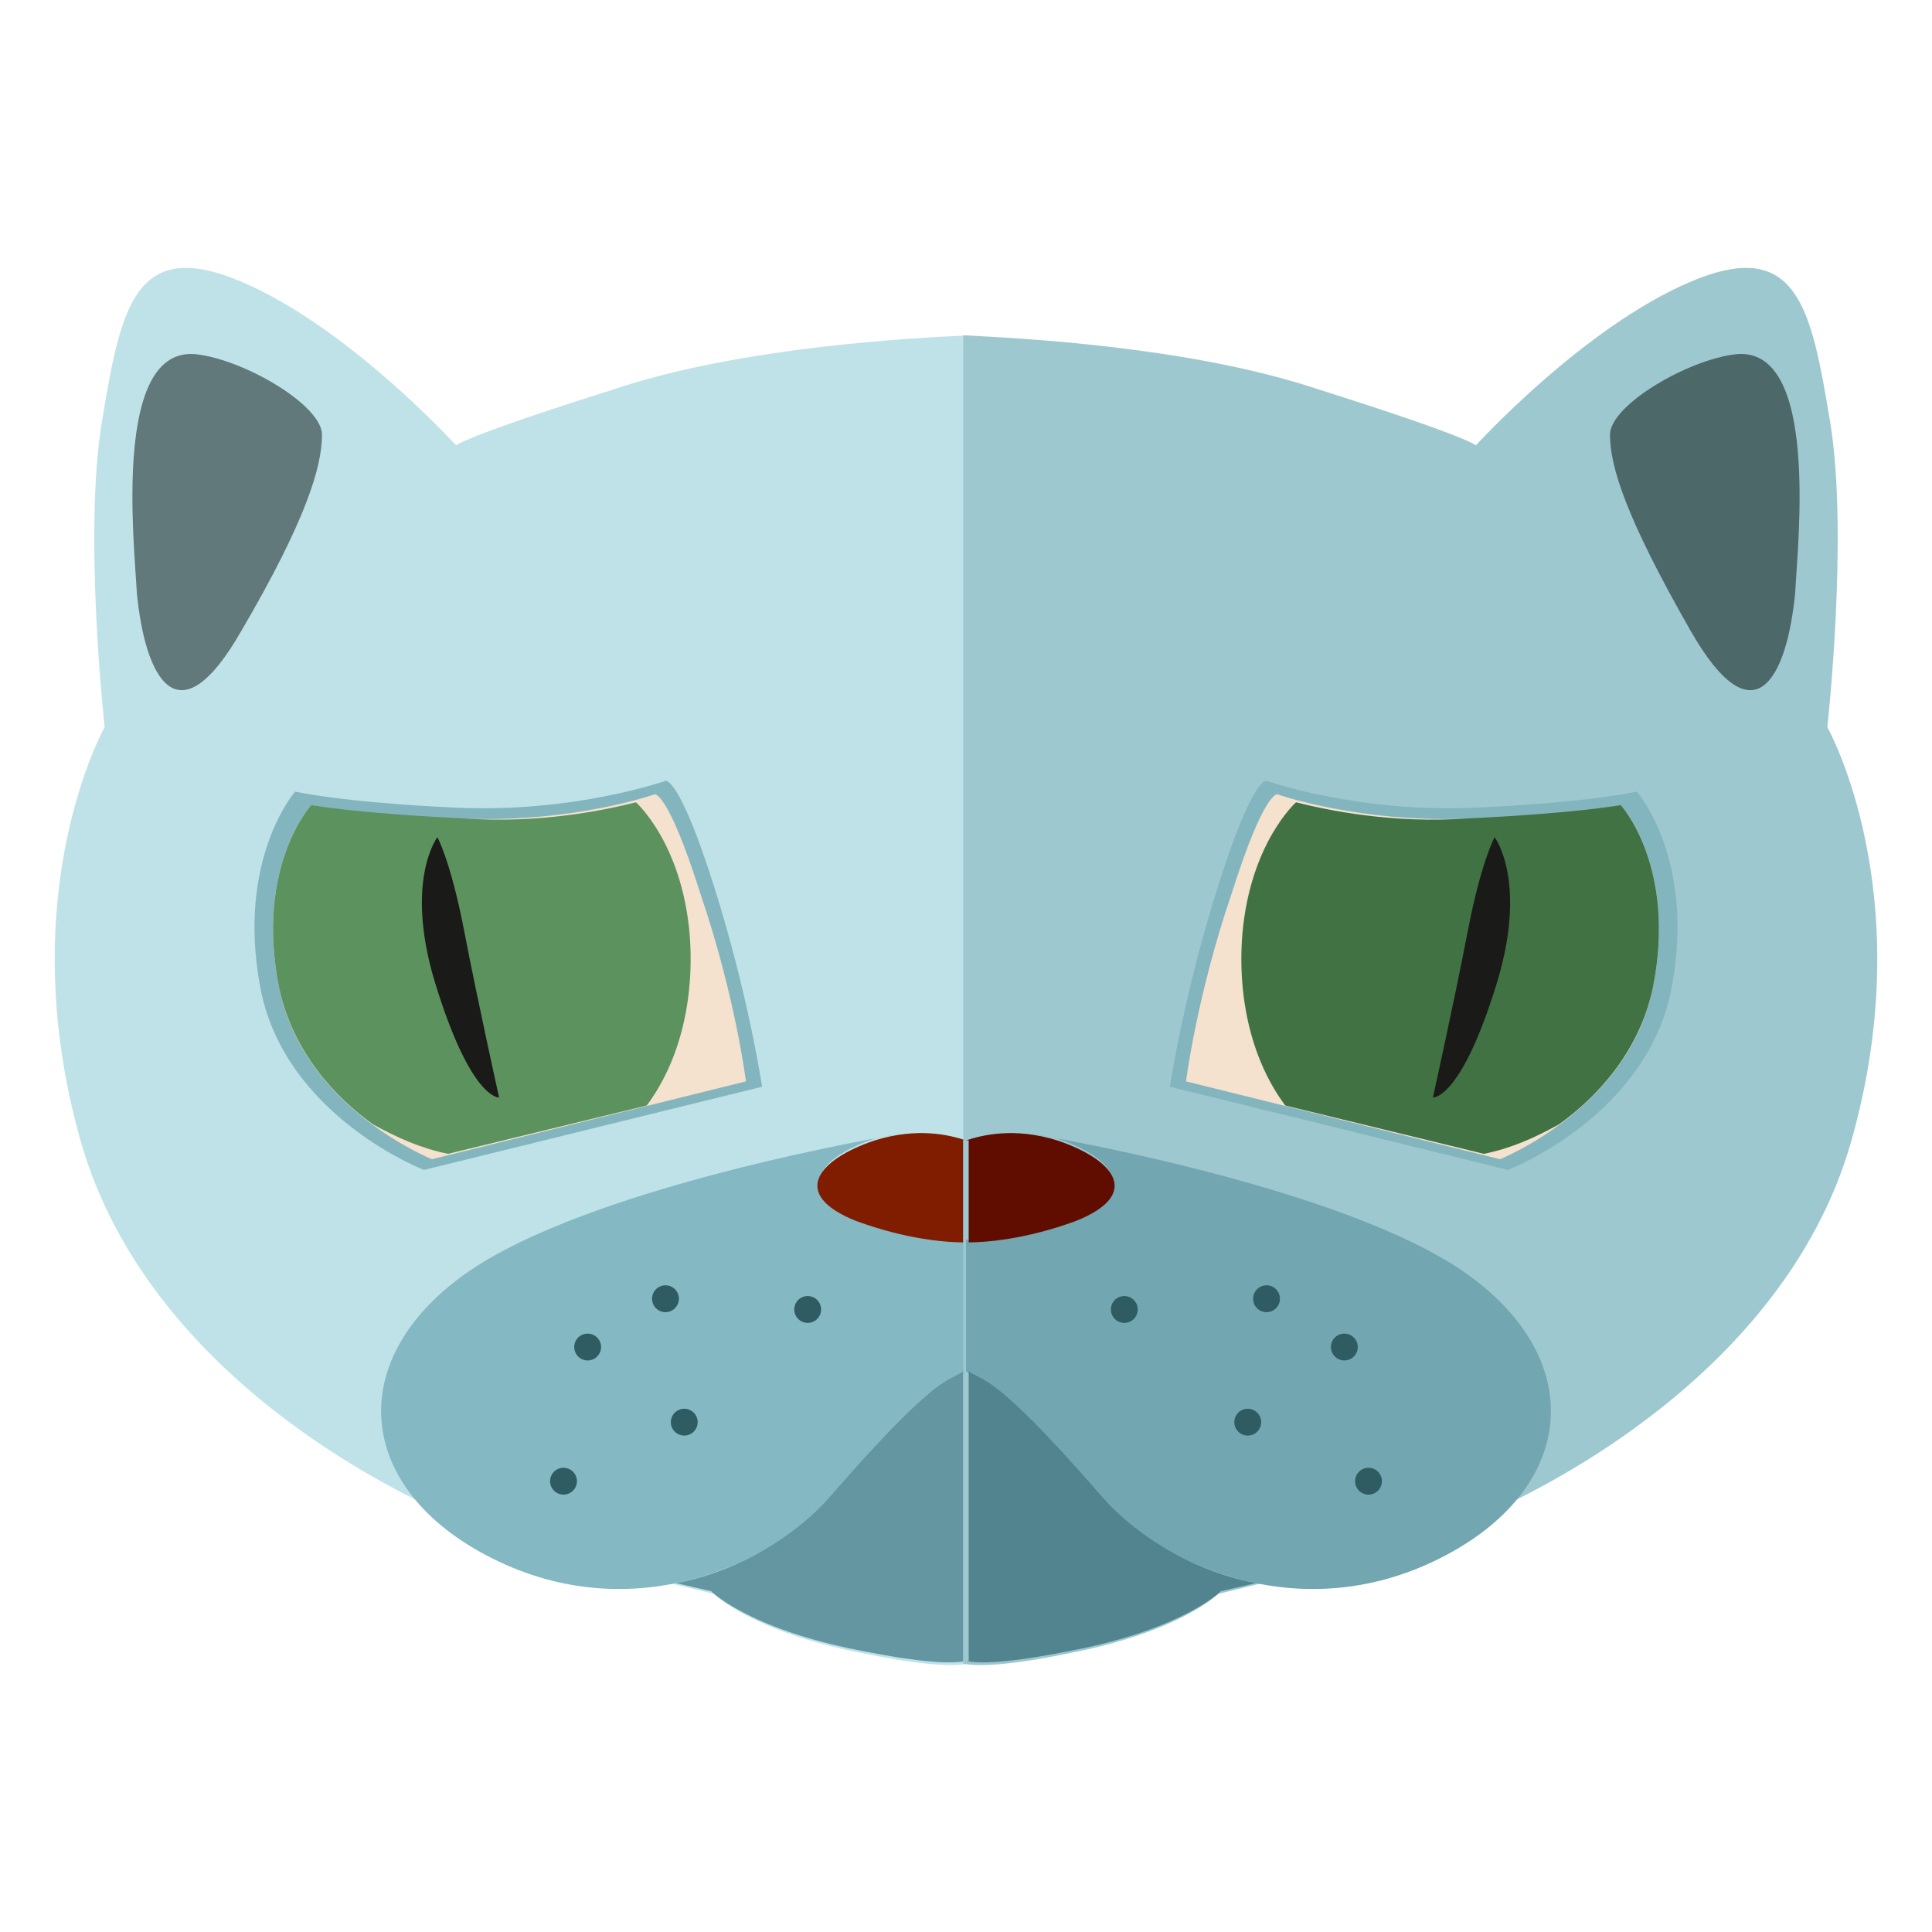 <svg id="Layer_1" xmlns="http://www.w3.org/2000/svg" viewBox="0 0 72 72"><style>.st0{fill-rule:evenodd;clip-rule:evenodd;fill:#BFE2E8;} .st1{fill-rule:evenodd;clip-rule:evenodd;fill:#82B5BE;} .st2{fill-rule:evenodd;clip-rule:evenodd;fill:#F4E1CE;} .st3{fill-rule:evenodd;clip-rule:evenodd;fill:#5C925E;} .st4{fill-rule:evenodd;clip-rule:evenodd;fill:#1A1A18;} .st5{fill-rule:evenodd;clip-rule:evenodd;fill:#84B8C2;} .st6{fill-rule:evenodd;clip-rule:evenodd;fill:#801C00;} .st7{fill-rule:evenodd;clip-rule:evenodd;fill:#62797B;} .st8{fill-rule:evenodd;clip-rule:evenodd;fill:#6396A0;} .st9{fill-rule:evenodd;clip-rule:evenodd;fill:#2F5B62;} .st10{fill-rule:evenodd;clip-rule:evenodd;fill:#9EC8CF;} .st11{fill-rule:evenodd;clip-rule:evenodd;fill:#407244;} .st12{fill-rule:evenodd;clip-rule:evenodd;fill:#72A6B0;} .st13{fill-rule:evenodd;clip-rule:evenodd;fill:#600D00;} .st14{fill-rule:evenodd;clip-rule:evenodd;fill:#4D6869;} .st15{fill-rule:evenodd;clip-rule:evenodd;fill:#51848E;}</style><path class="st0" d="M36 12.5c-1.9.1-8.3.4-13.1 2-5.7 1.8-5.9 2.1-5.9 2.1s-4-4.4-8-6.1c-4-1.7-4.5 1-5.2 5.2-.7 4.2.1 11.4.1 11.4S.4 33.3 3 42.5s13 14.3 18.3 15.6l5.3 1.3s1.4 1.4 5.5 2.2c2.4.5 3.5.5 4 .4V12.5z"/><path class="st1" d="M11 29.5S8.8 32 9.7 36.8c.9 4.8 6.1 6.8 6.1 6.8l12.6-3.1s-.5-3.4-1.8-7.5-1.8-3.9-1.8-3.9-3.4 1.2-7.8 1c-4.3-.2-6-.6-6-.6z"/><path class="st2" d="M11.6 30s-2.1 2.3-1.2 6.8c.9 4.5 5.7 6.4 5.7 6.4l11.7-2.9s-.4-3.2-1.7-7c-1.2-3.8-1.7-3.7-1.7-3.7s-3.1 1.1-7.3.9c-4-.1-5.5-.5-5.5-.5z"/><path class="st3" d="M23.7 29.9s1.7 1.5 2 4.9c.2 2.5-.4 4.8-1.6 6.4L16.7 43c-1-.2-1.9-.6-2.8-1.1-1.4-1-3-2.7-3.5-5.1-.9-4.5 1.2-6.8 1.2-6.8s1.5.3 5.7.5c2.8.2 5.2-.3 6.4-.6z"/><path class="st4" d="M16.3 31.2s-1.3 1.7 0 5.7c1.3 4.1 2.3 4 2.3 4s-.8-3.6-1.3-6.2-1-3.5-1-3.5z"/><path class="st5" d="M33.3 42.3s-11.4 1.9-16 5.2c-4.6 3.3-4 8.2 1.3 10.7s10.4-.1 12.5-2.5c2-2.3 3.4-3.7 4.2-4.2.3-.2.6-.3.7-.4v-4.9c-.7 0-2.2-.1-4-.8-2.5-1-1.5-2.3.7-3 .2 0 .4-.1.6-.1zm1.1-.1h-.2.2z"/><path class="st6" d="M36 42.5c-.6-.2-1.8-.5-3.4 0-2.1.7-3.2 2-.7 3 1.9.7 3.4.8 4 .8v-3.8z"/><path class="st7" d="M5.1 22.1c.3 3.1 1.5 5.6 3.9 1.4 2.4-4.1 3-6.1 3-7.3 0-1.1-2.9-2.8-4.7-3-3.1-.3-2.3 7-2.2 8.9z"/><path class="st8" d="M36 61.9c-.5.1-1.5.1-4-.4-4.1-.8-5.5-2.2-5.5-2.2l-1.3-.3c2.6-.5 4.7-2 5.8-3.3 2-2.3 3.4-3.7 4.2-4.2.3-.2.6-.3.7-.4v10.8z"/><circle class="st9" cx="21.9" cy="50.2" r=".5"/><circle class="st9" cx="24.8" cy="48.4" r=".5"/><circle class="st9" cx="25.5" cy="53" r=".5"/><circle class="st9" cx="30.1" cy="48.8" r=".5"/><circle class="st9" cx="21" cy="55.2" r=".5"/><path class="st10" d="M36 12.5c1.9.1 8.3.4 13.1 2 5.7 1.8 5.9 2.1 5.9 2.1s4-4.4 8-6.1c4-1.7 4.5 1 5.2 5.2.7 4.2-.1 11.4-.1 11.4s3.5 6.2.9 15.4-13 14.3-18.3 15.6l-5.3 1.3s-1.4 1.4-5.5 2.2c-2.4.5-3.5.5-4 .4V12.5z"/><path class="st1" d="M61 29.5s2.2 2.5 1.3 7.3c-.9 4.8-6.1 6.8-6.1 6.8l-12.6-3.1s.5-3.4 1.8-7.5 1.8-3.9 1.8-3.9 3.4 1.2 7.8 1c4.3-.2 6-.6 6-.6z"/><path class="st2" d="M60.4 30s2.1 2.3 1.2 6.8c-.9 4.5-5.7 6.4-5.7 6.4l-11.7-2.9s.4-3.2 1.7-7c1.2-3.8 1.7-3.7 1.7-3.7s3.1 1.1 7.3.9c4-.1 5.5-.5 5.5-.5z"/><path class="st11" d="M48.3 29.9s-1.7 1.5-2 4.9c-.2 2.5.4 4.8 1.6 6.4l7.4 1.8c1-.2 1.9-.6 2.8-1.1 1.4-1 3-2.7 3.5-5.1.9-4.5-1.2-6.8-1.2-6.8s-1.5.3-5.7.5c-2.8.2-5.2-.3-6.4-.6z"/><path class="st4" d="M55.7 31.2s1.3 1.7 0 5.7c-1.3 4.1-2.3 4-2.3 4s.8-3.6 1.3-6.2 1-3.5 1-3.5z"/><path class="st12" d="M38.7 42.3s11.4 1.9 16 5.2c4.6 3.3 4 8.2-1.3 10.7s-10.4-.1-12.5-2.5c-2-2.3-3.4-3.7-4.2-4.2-.3-.2-.6-.3-.7-.4v-4.9c.7 0 2.2-.1 4-.8 2.5-1 1.5-2.3-.7-3-.2 0-.4-.1-.6-.1zm-1.1-.1h.2-.2z"/><path class="st13" d="M36 42.5c.6-.2 1.8-.5 3.4 0 2.1.7 3.2 2 .7 3-1.9.7-3.4.8-4 .8v-3.8z"/><path class="st14" d="M66.9 22.1c-.3 3.1-1.5 5.6-3.9 1.4s-3-6.1-3-7.3c0-1.1 2.9-2.8 4.7-3 3.1-.3 2.3 7 2.2 8.9z"/><path class="st15" d="M36 61.9c.5.1 1.5.1 4-.4 4.1-.8 5.5-2.2 5.5-2.2l1.3-.3c-2.6-.5-4.7-2-5.8-3.3-2-2.3-3.4-3.7-4.2-4.2-.3-.2-.6-.3-.7-.4v10.8z"/><g><circle class="st9" cx="50.1" cy="50.2" r=".5"/><circle class="st9" cx="47.2" cy="48.4" r=".5"/><circle class="st9" cx="46.5" cy="53" r=".5"/><circle class="st9" cx="41.9" cy="48.8" r=".5"/><circle class="st9" cx="51" cy="55.2" r=".5"/></g></svg>